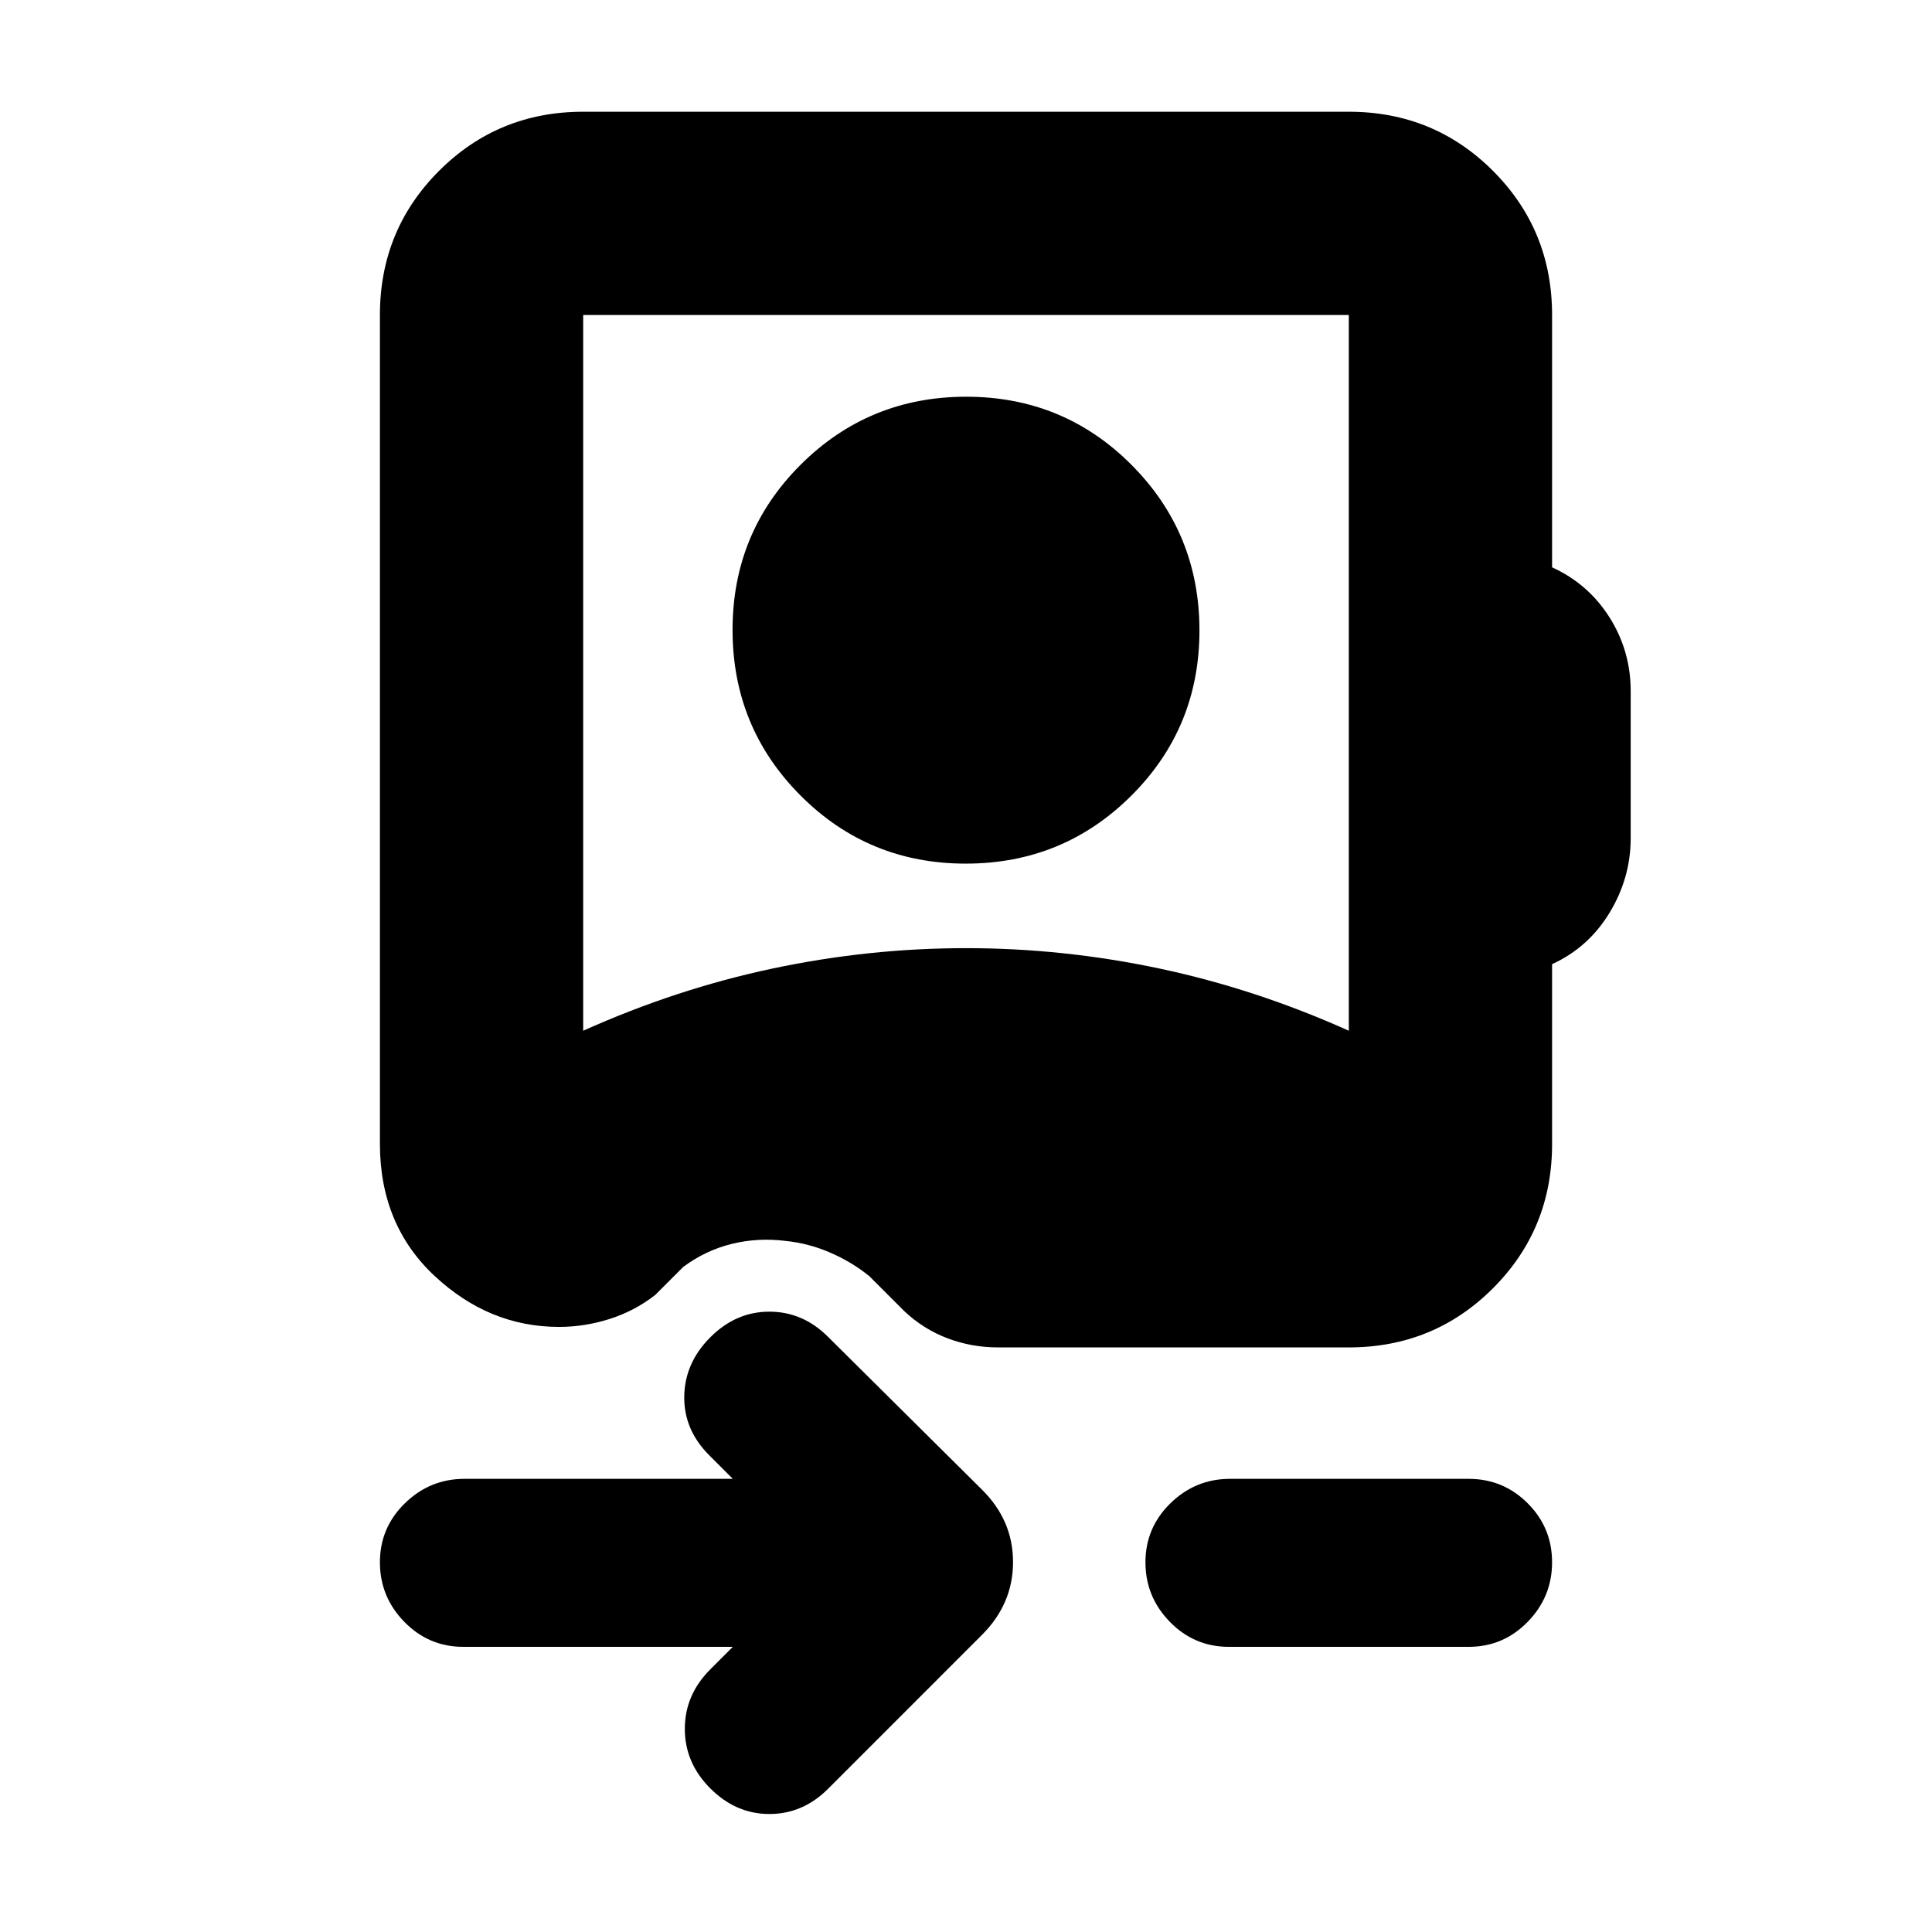 <svg xmlns="http://www.w3.org/2000/svg" height="24" viewBox="0 -960 960 960" width="24"><path d="M289.78-447.83q46.31-20.8 94.12-30.92 47.81-10.12 96.1-10.12 48.3 0 96.11 10.12 47.8 10.12 94.11 30.92v-355.65H289.78v355.65Zm190.1-83.04q-48.38 0-82.13-33.87Q364-598.61 364-646.99t33.87-82.13q33.87-33.75 82.25-33.75T562.25-729Q596-695.13 596-646.75t-33.87 82.13q-33.87 33.75-82.25 33.75ZM364.13-141.69H230.24q-17.2 0-29.33-12.42-12.13-12.41-12.13-29.61 0-17.19 12.41-29.32 12.42-12.13 29.61-12.13h133.33l-11.72-11.72q-12.69-12.7-12.41-29.33.28-16.63 12.98-29.32 12.69-12.7 29.32-12.7 16.63 0 29.16 12.52l76.45 75.89q15.46 15.28 15.46 36.02 0 20.75-15.46 36.2l-76.45 76.46q-12.53 12.52-29.16 12.52-16.63 0-29.32-12.69-12.7-12.7-12.7-29.61 0-16.92 12.7-29.61l11.15-11.15Zm246.5 0q-17.19 0-29.33-12.42-12.13-12.41-12.13-29.61 0-17.19 12.42-29.32 12.41-12.13 29.61-12.13h118.56q17.2 0 29.33 12.13 12.13 12.13 12.13 29.32 0 17.2-12.13 29.61-12.13 12.42-29.33 12.42H610.63Zm160.59-661.79v125.37q18.06 8.26 28.56 24.91t10.5 36.57v73.13q0 19.74-10.5 37.03-10.5 17.3-28.56 25.56v89.43q0 42.24-29.38 71.62-29.38 29.38-71.62 29.38H495.95q-13.19 0-25.14-4.53-11.94-4.53-21.48-13.5l-17.42-17.42q-8.8-7.11-19.55-11.73t-22.14-5.75q-13.66-1.7-26.67 1.51-13.01 3.2-24.07 11.44l-13.91 13.92q-10.27 8-22.68 11.93-12.41 3.94-25.11 3.94-34.74 0-61.87-25.36-27.13-25.36-27.13-65.65v-411.8q0-42.24 29.38-71.62 29.38-29.38 71.62-29.38h380.44q42.24 0 71.62 29.38 29.38 29.38 29.38 71.62Z"/></svg>